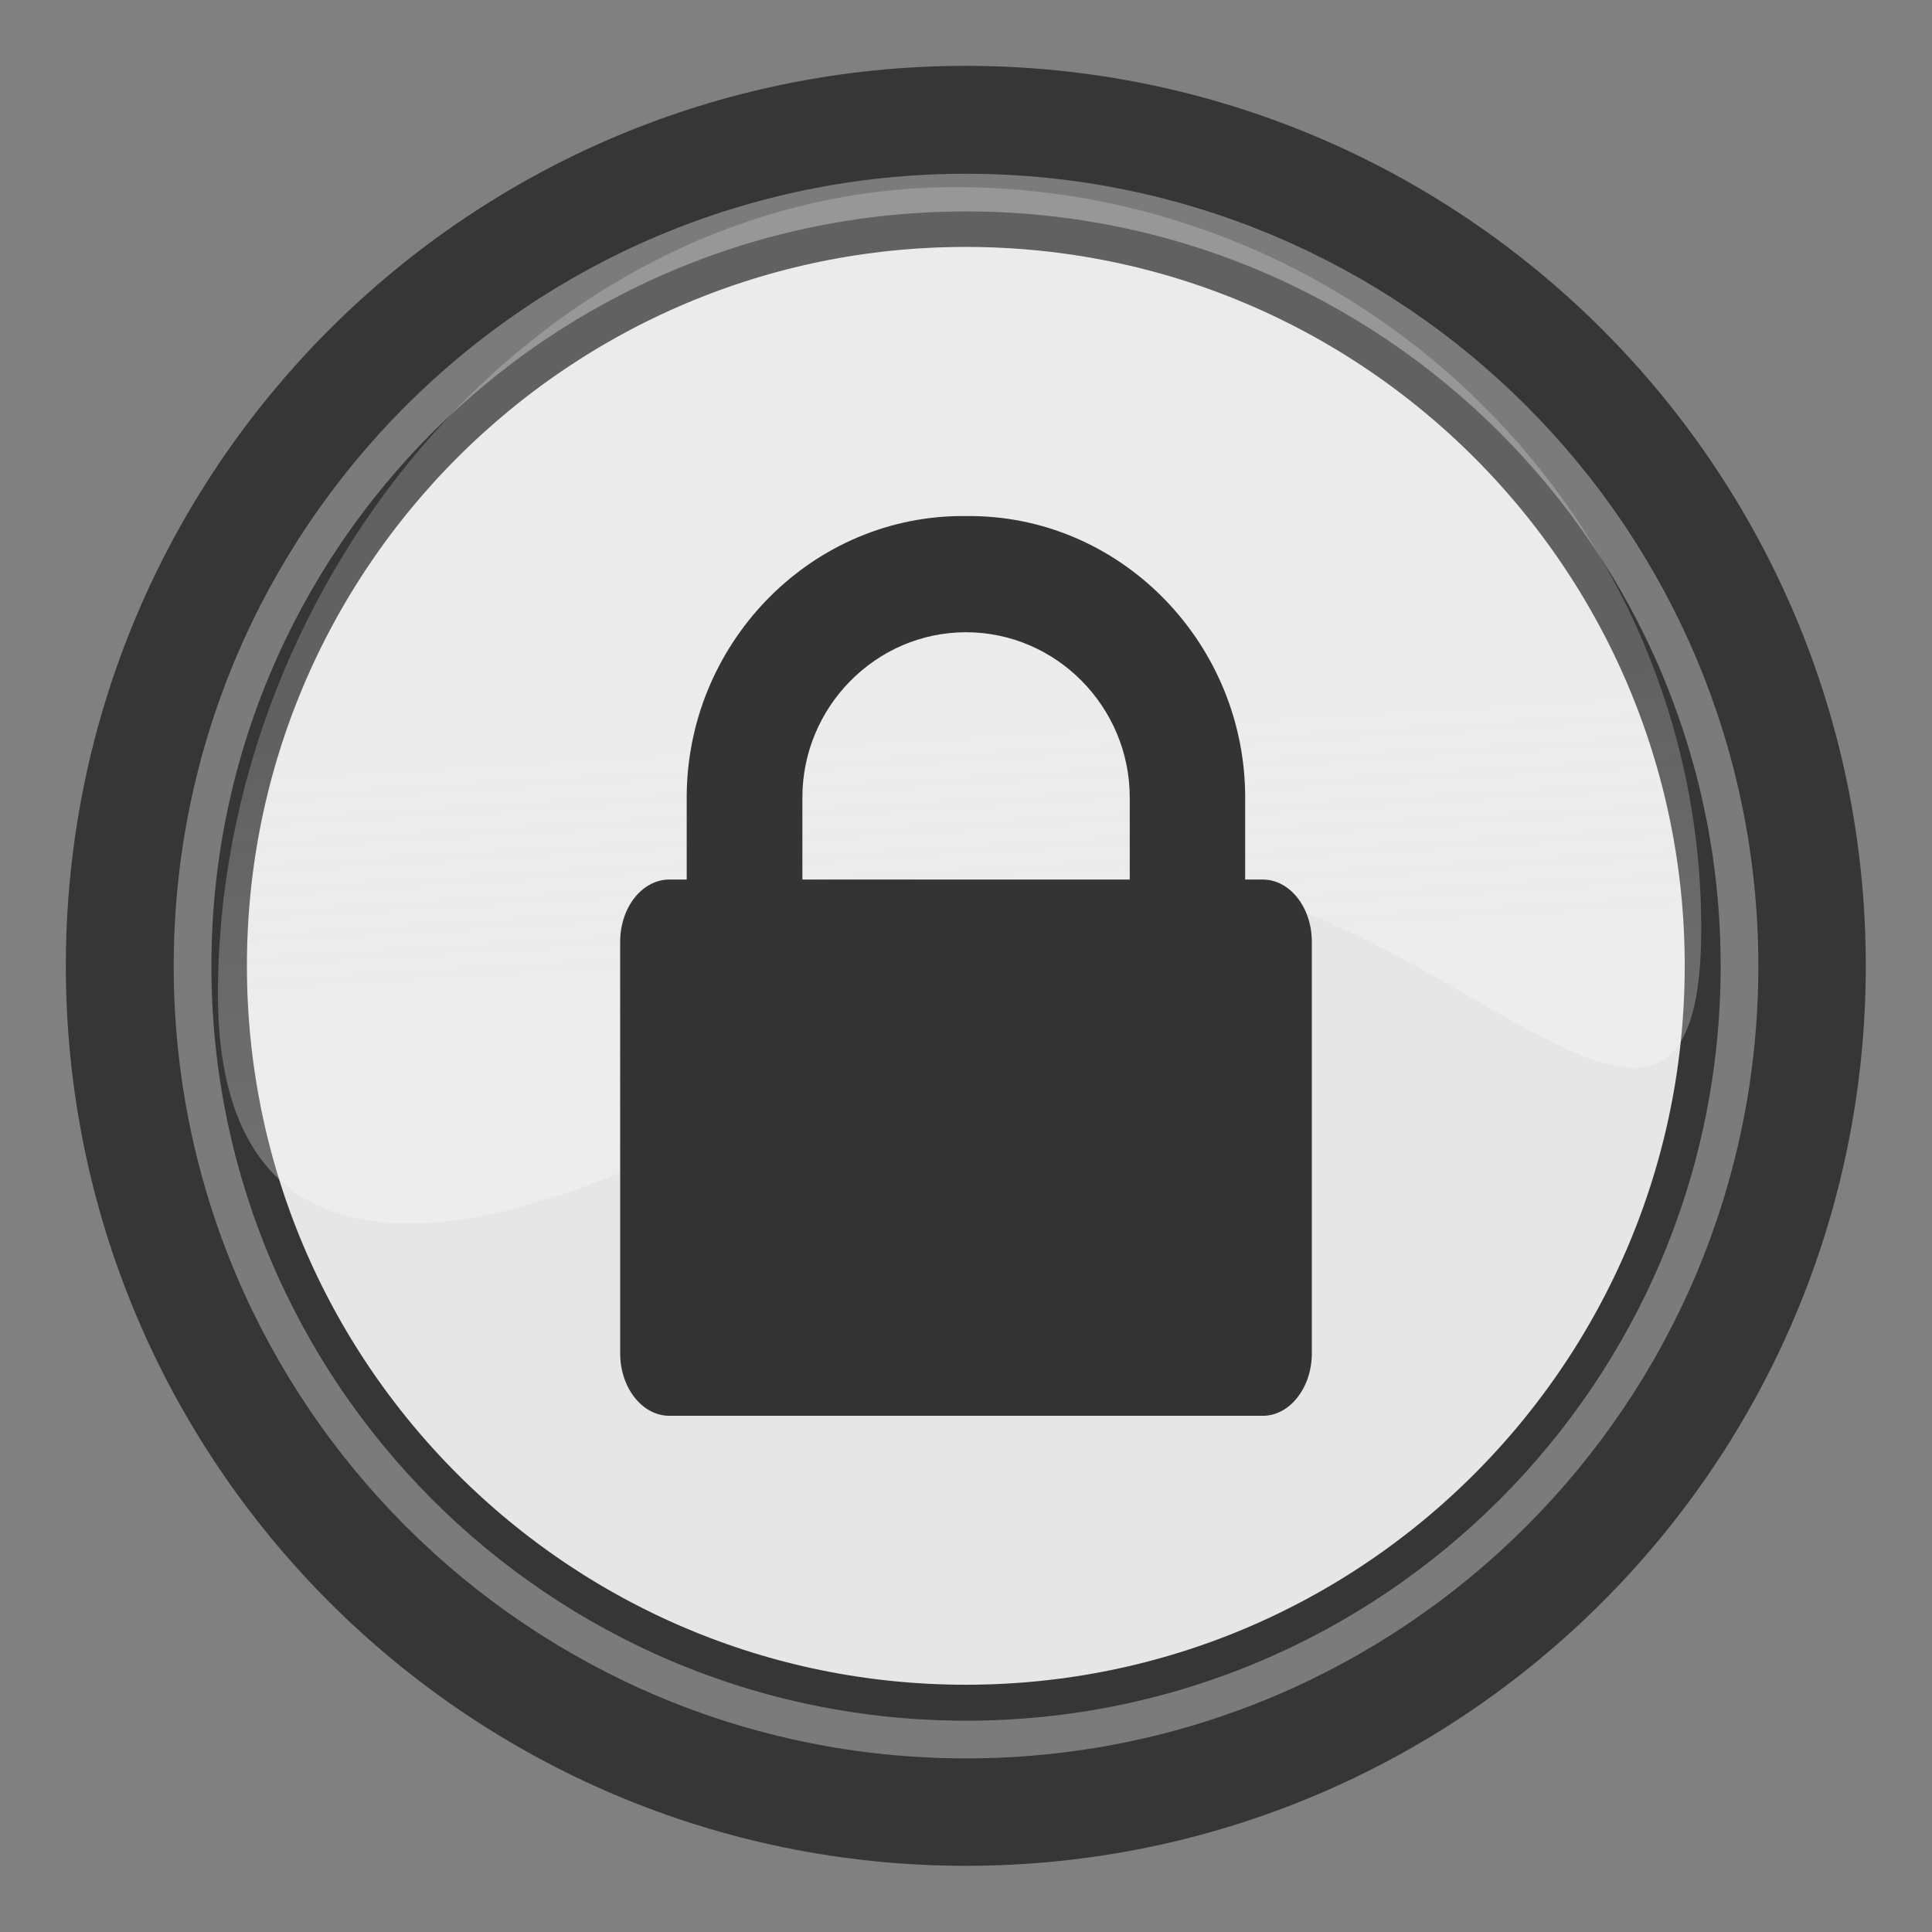<?xml version="1.0" encoding="utf-8"?>
<svg viewBox="0 0 16 16" height="16px" width="16px" xmlns="http://www.w3.org/2000/svg">
  <rect x="0" y="0" width="16" height="16" fill="#808080" stroke="none"/>
  <defs>
    <linearGradient id="linearGradient37621" gradientUnits="userSpaceOnUse" gradientTransform="matrix(0.313, 0, 0, 0.313, 0.523, 0.895)" x1="21.994" y1="33.955" x2="20.917" y2="15.815">
      <stop style="stop-color:#fffeff;stop-opacity:0.333;" offset="0" id="stop3959-0-2-1"/>
      <stop style="stop-color:#fffeff;stop-opacity:0.216;" offset="1" id="stop3961-9-3-2"/>
    </linearGradient>
  </defs>
  <g id="g3704" transform="matrix(1, 0, 0, 1, -15.988, -31.881)">
    <path style="fill-rule: nonzero; stroke-linecap: butt; stroke-linejoin: miter; stroke-miterlimit: 4; stroke-opacity: 1; stroke-dasharray: none; fill: rgb(230, 230, 230); stroke: rgb(54, 54, 54); stroke-width: 5.225px;" id="path1314-1-8-2" d="m 46.857,23.929 c 0,12.9 -10.457,23.357 -23.357,23.357 -12.9,0 -23.357,-10.457 -23.357,-23.357 0,-12.9 10.457,-23.357 23.357,-23.357 12.9,0 23.357,10.457 23.357,23.357 z" transform="matrix(0.287,0,0,0.287,17.242,33.012)"/>
    <path style="opacity: 0.347; fill-opacity: 0; stroke-width: 1.169; stroke-linecap: butt; stroke-linejoin: miter; stroke-miterlimit: 4; stroke-opacity: 1; stroke-dasharray: none; stroke: rgb(255, 255, 255);" id="path3560-1-9-7" d="m 49.902,26.635 c 0,13.25 -10.741,23.991 -23.991,23.991 -13.25,0 -23.991,-10.741 -23.991,-23.991 0,-13.25 10.741,-23.991 23.991,-23.991 13.25,0 23.991,10.741 23.991,23.991 z" transform="matrix(0.267,0,0,0.267,17.07,32.77)"/>
  </g>
  <path style="fill: url(#linearGradient37621); fill-rule: nonzero; stroke: none;" d="M 14.089 7.687 C 14.089 11.075 10.85 5.727 8.247 7.808 C 5.706 9.84 1.805 11.621 1.805 8.233 C 1.805 4.766 4.525 1.55 7.912 1.55 C 11.3 1.55 14.089 4.299 14.089 7.687 Z" id="path3955-5-2-7"/>
  <path d="M 10.458 7.284 L 10.312 7.284 L 10.312 6.604 C 10.312 5.348 9.315 4.297 8.068 4.274 C 8.034 4.274 7.965 4.274 7.932 4.274 C 6.685 4.297 5.687 5.348 5.687 6.604 L 5.687 7.284 L 5.543 7.284 C 5.319 7.284 5.136 7.514 5.136 7.799 L 5.136 11.208 C 5.136 11.493 5.319 11.725 5.543 11.725 L 10.458 11.725 C 10.681 11.725 10.864 11.493 10.864 11.208 L 10.864 7.799 C 10.864 7.514 10.681 7.284 10.458 7.284 Z M 9.356 7.284 L 8.068 7.284 L 7.932 7.284 L 6.645 7.284 L 6.645 6.604 C 6.645 5.855 7.253 5.236 8 5.236 C 8.748 5.236 9.356 5.855 9.356 6.604 L 9.356 7.284 L 9.356 7.284 Z" style="fill: rgb(52, 52, 52);"/>
</svg>